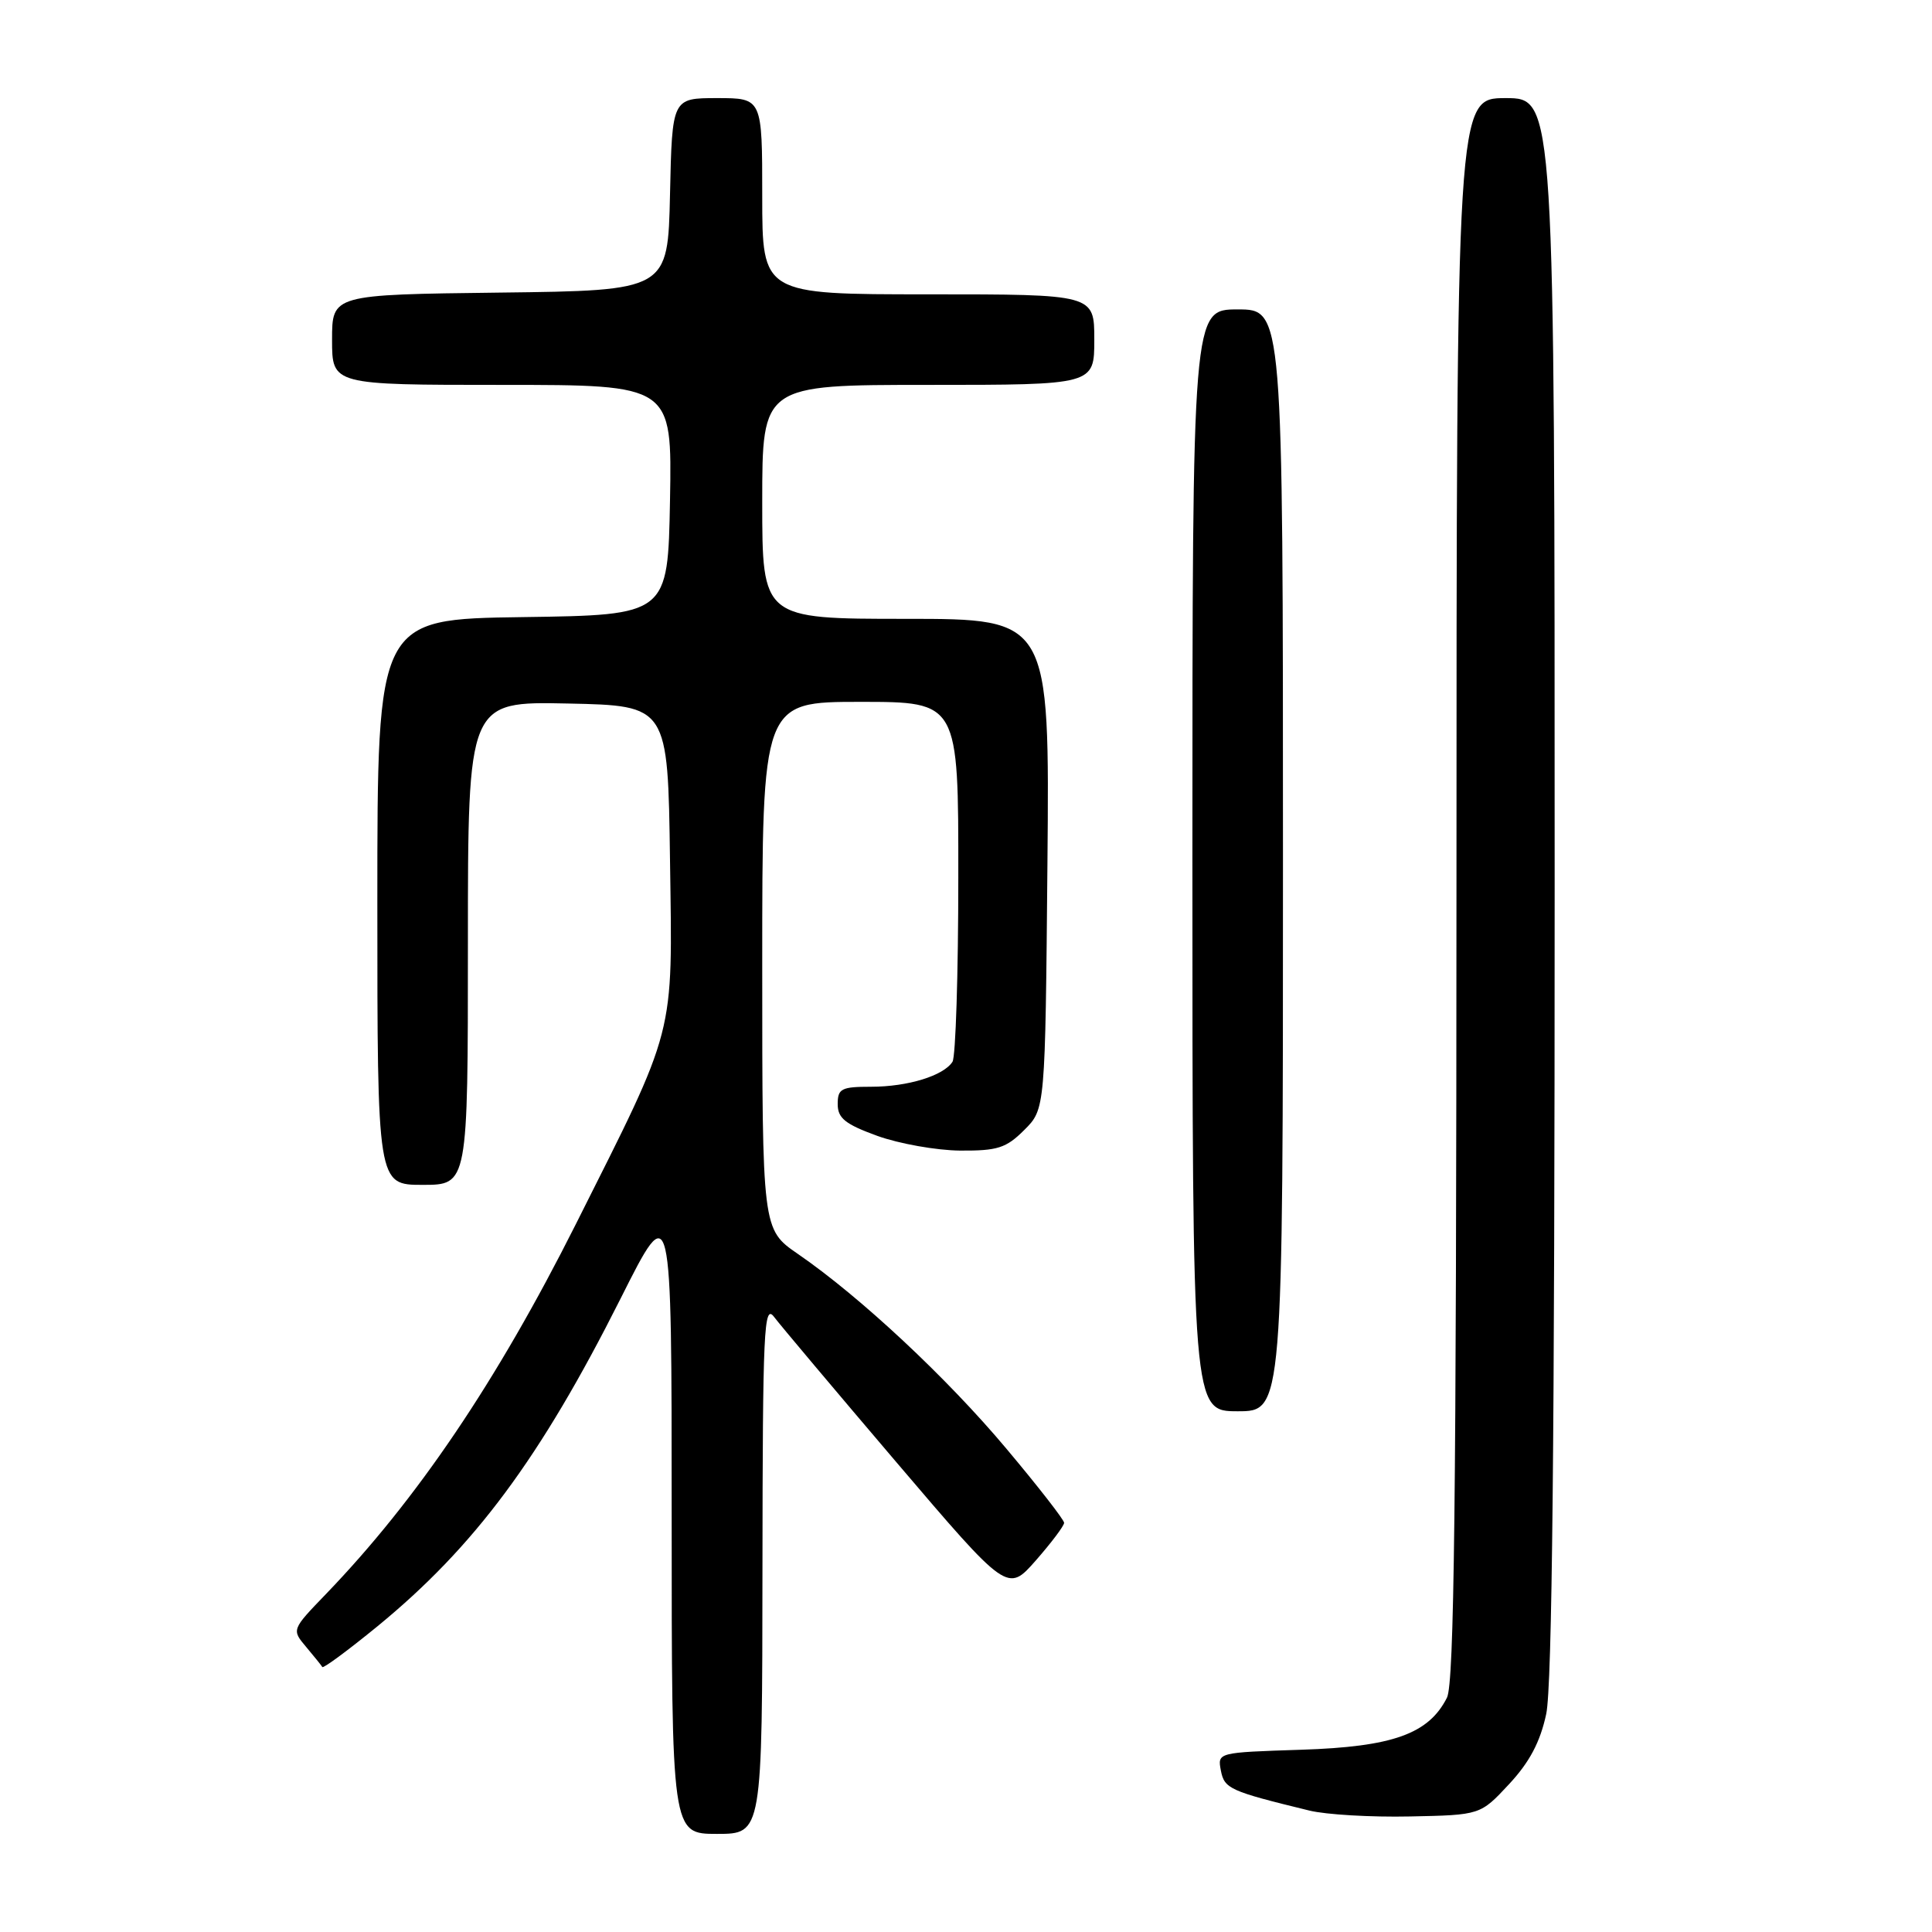<?xml version="1.0" encoding="UTF-8" standalone="no"?>
<!DOCTYPE svg PUBLIC "-//W3C//DTD SVG 1.1//EN" "http://www.w3.org/Graphics/SVG/1.1/DTD/svg11.dtd" >
<svg xmlns="http://www.w3.org/2000/svg" xmlns:xlink="http://www.w3.org/1999/xlink" version="1.1" viewBox="0 0 256 256">
 <g >
 <path fill="currentColor"
d=" M 101.03 207.75 C 101.06 176.09 101.22 172.70 102.57 174.50 C 103.40 175.60 110.70 184.27 118.79 193.77 C 133.50 211.03 133.50 211.03 137.25 206.77 C 139.31 204.42 141.00 202.18 141.00 201.78 C 141.00 201.39 137.57 196.98 133.37 191.98 C 125.50 182.59 113.98 171.83 105.72 166.15 C 101.00 162.90 101.00 162.90 101.00 127.95 C 101.00 93.00 101.00 93.00 114.00 93.00 C 127.00 93.00 127.00 93.00 126.98 116.25 C 126.98 129.04 126.63 140.03 126.21 140.69 C 125.03 142.54 120.29 144.00 115.43 144.00 C 111.47 144.00 111.00 144.25 111.00 146.30 C 111.00 148.17 111.99 148.96 116.25 150.51 C 119.14 151.55 124.08 152.43 127.22 152.46 C 132.18 152.49 133.32 152.13 135.72 149.73 C 138.50 146.96 138.50 146.96 138.79 114.48 C 139.08 82.00 139.08 82.00 120.04 82.00 C 101.00 82.00 101.00 82.00 101.00 66.50 C 101.00 51.00 101.00 51.00 123.00 51.00 C 145.00 51.00 145.00 51.00 145.00 45.00 C 145.00 39.00 145.00 39.00 123.00 39.00 C 101.00 39.00 101.00 39.00 101.00 26.00 C 101.00 13.00 101.00 13.00 95.03 13.00 C 89.06 13.00 89.06 13.00 88.78 25.75 C 88.50 38.50 88.50 38.50 66.25 38.77 C 44.00 39.04 44.00 39.04 44.00 45.02 C 44.00 51.00 44.00 51.00 66.53 51.00 C 89.05 51.00 89.05 51.00 88.78 66.25 C 88.50 81.50 88.50 81.50 69.25 81.77 C 50.00 82.04 50.00 82.04 50.00 119.52 C 50.00 157.00 50.00 157.00 56.00 157.00 C 62.00 157.00 62.00 157.00 62.00 124.97 C 62.00 92.94 62.00 92.94 75.25 93.22 C 88.50 93.50 88.50 93.50 88.78 114.00 C 89.11 137.74 89.66 135.59 76.30 162.21 C 65.84 183.03 55.25 198.70 43.19 211.22 C 38.64 215.94 38.64 215.94 40.56 218.22 C 41.61 219.47 42.58 220.67 42.71 220.89 C 42.84 221.10 46.10 218.69 49.97 215.53 C 62.88 204.96 71.59 193.23 82.24 172.05 C 89.00 158.59 89.00 158.59 89.00 200.80 C 89.00 243.00 89.00 243.00 95.00 243.00 C 101.00 243.00 101.00 243.00 101.03 207.75 Z  M 199.95 236.42 C 202.67 233.50 204.08 230.84 204.88 227.12 C 205.67 223.46 206.00 190.68 206.00 117.45 C 206.00 13.00 206.00 13.00 199.50 13.00 C 193.00 13.00 193.00 13.00 192.99 117.75 C 192.97 198.98 192.69 223.05 191.73 224.95 C 189.30 229.76 184.54 231.46 172.41 231.85 C 161.33 232.21 161.32 232.21 161.77 234.60 C 162.24 237.02 162.92 237.33 173.50 239.91 C 175.70 240.45 181.70 240.80 186.82 240.69 C 196.15 240.50 196.15 240.50 199.95 236.42 Z  M 170.00 114.00 C 170.00 41.00 170.00 41.00 164.00 41.00 C 158.00 41.00 158.00 41.00 158.00 114.00 C 158.00 187.00 158.00 187.00 164.00 187.00 C 170.00 187.00 170.00 187.00 170.00 114.00 Z "/>
</g>
</svg>